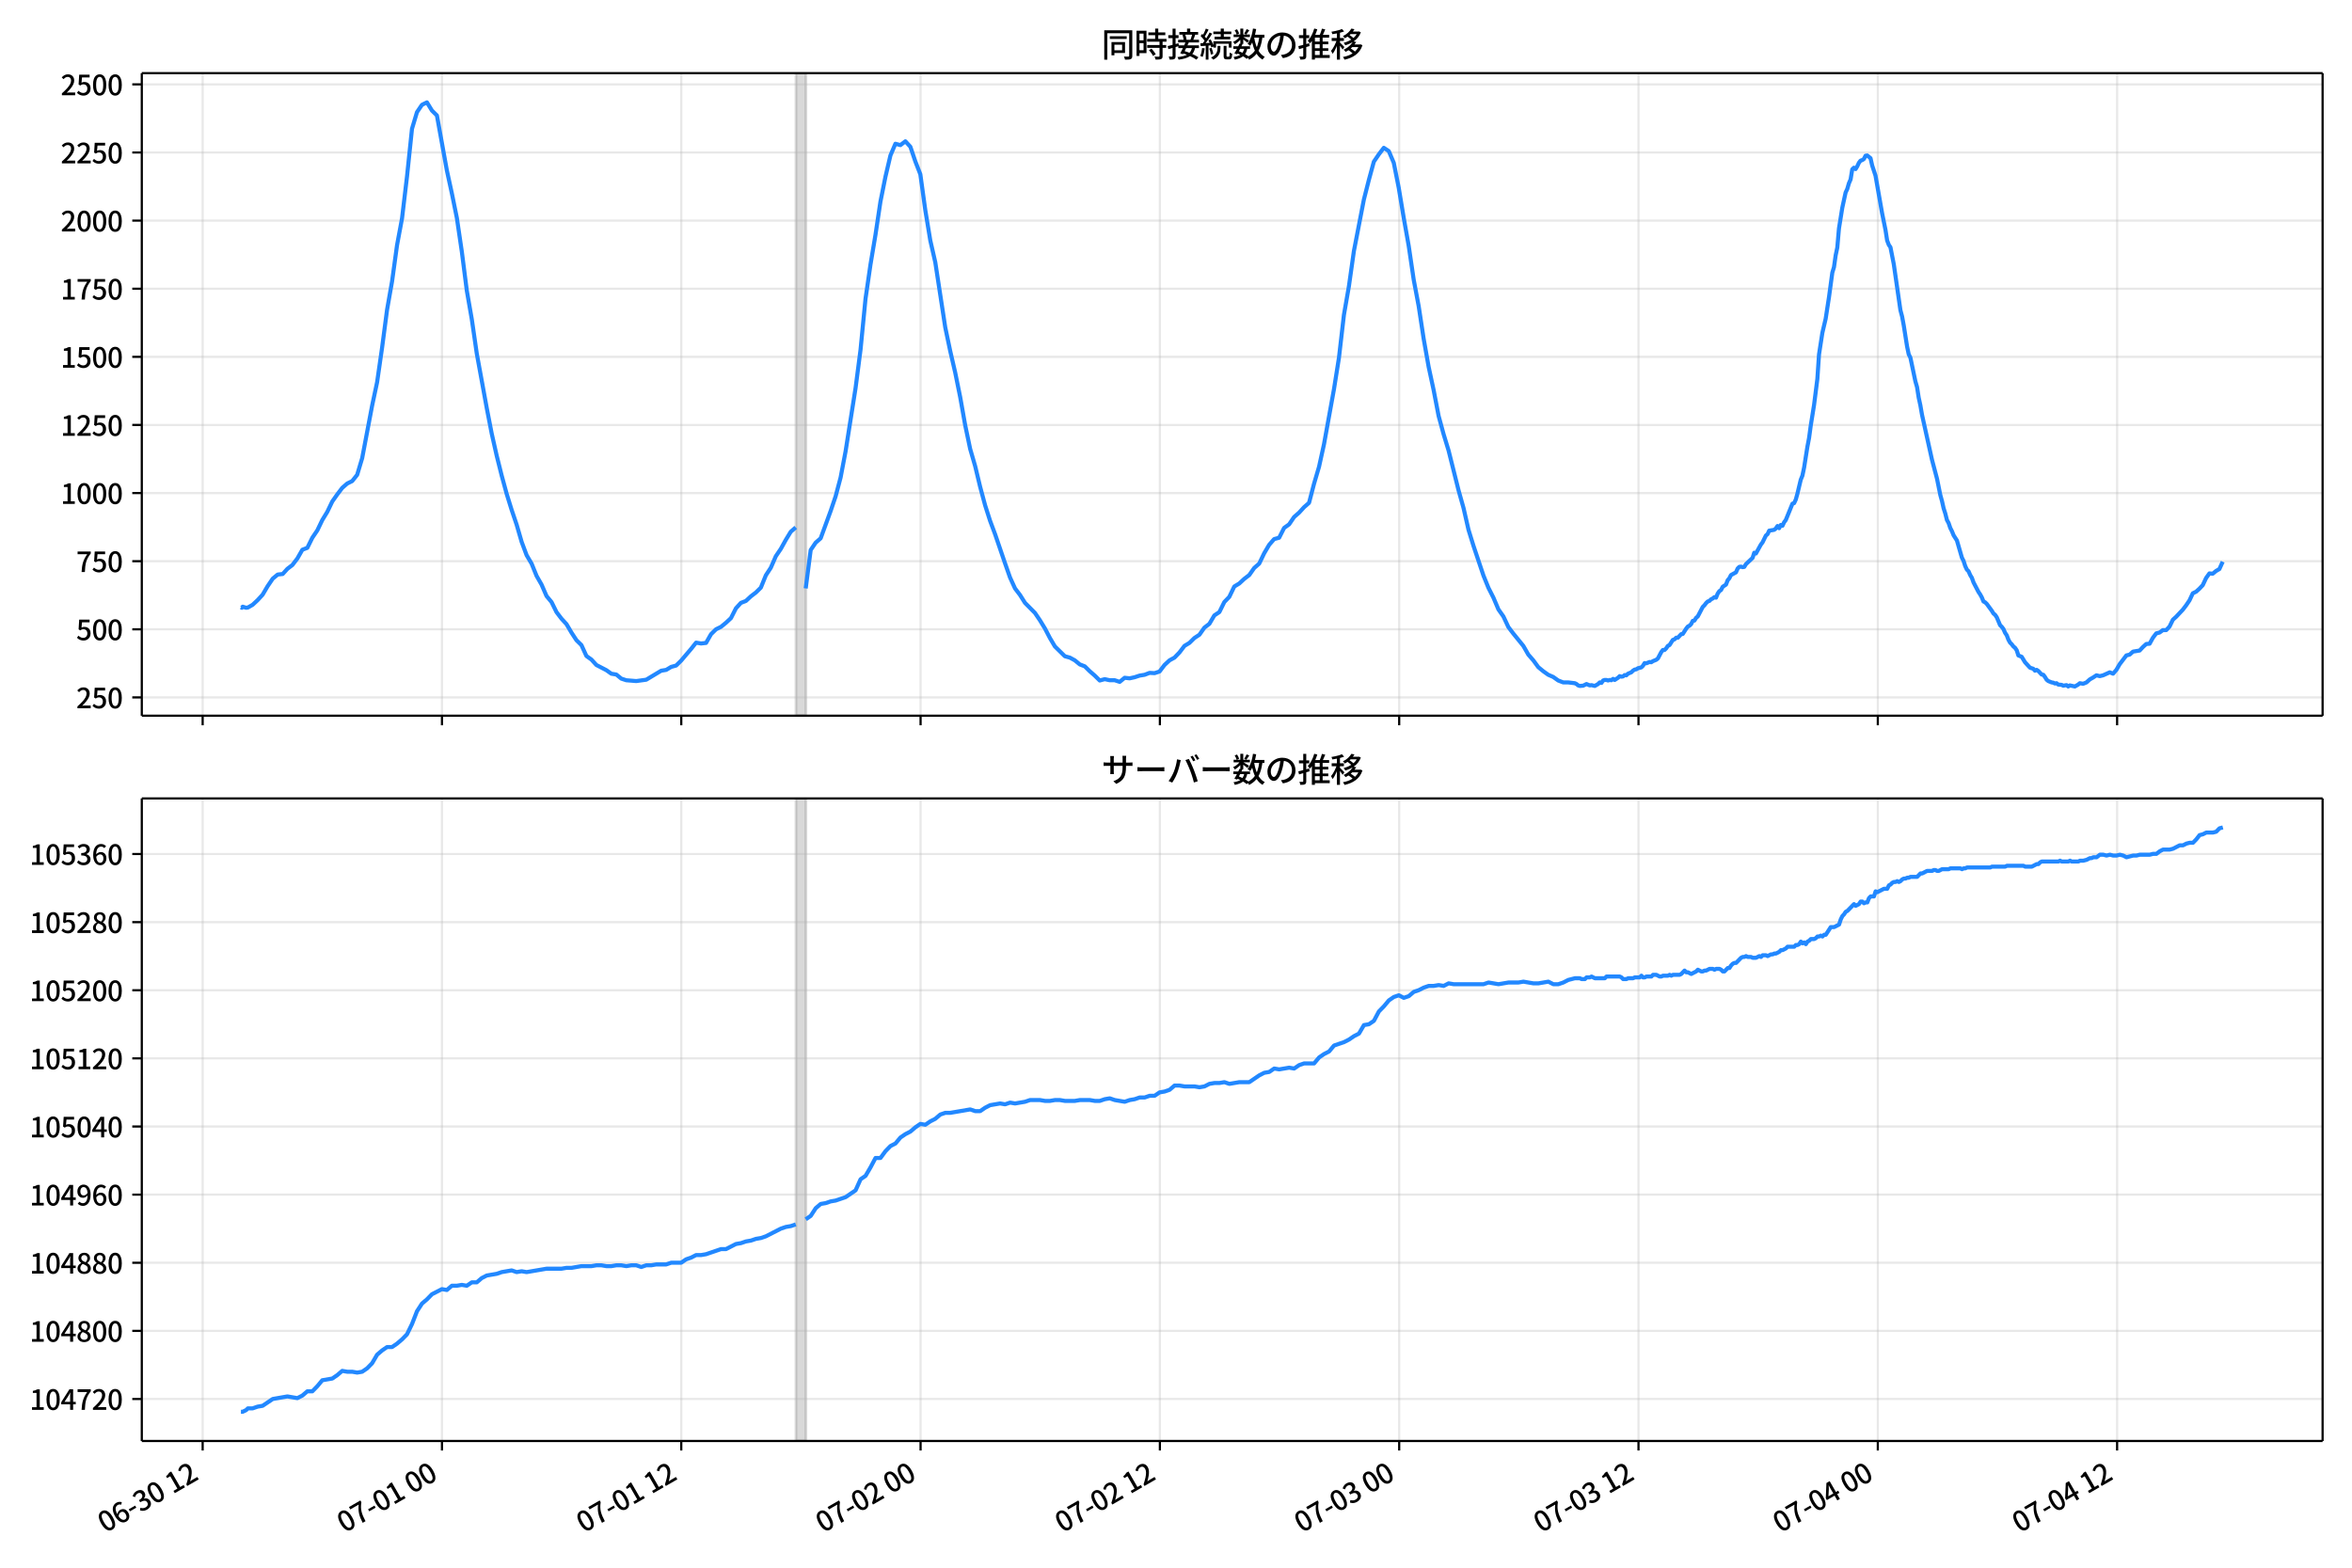 <!DOCTYPE svg  PUBLIC '-//W3C//DTD SVG 1.1//EN'  'http://www.w3.org/Graphics/SVG/1.1/DTD/svg11.dtd'>
<svg version="1.1" viewBox="0 0 864 576" xmlns="http://www.w3.org/2000/svg" xmlns:xlink="http://www.w3.org/1999/xlink">
 <defs>
  <style type="text/css">*{stroke-linejoin: round; stroke-linecap: butt}</style>
 </defs>
 <g id="aa">
  <g id="ab">
   <path d="m0 576h864v-576h-864z" fill="#fff"/>
  </g>
  <g id="ac">
   <g id="ad">
    <path d="m52.09 262.97h801.11v-236.09h-801.11z" fill="#fff"/>
   </g>
   <g id="ae">
    <path d="m292.39 262.97h3.663v-236.09h-3.663z" clip-path="url(#b)" fill="#808080" opacity=".3" stroke="#808080"/>
   </g>
   <g id="af">
    <g id="ag">
     <g id="ah">
      <path d="m74.445 262.97v-236.09" clip-path="url(#b)" fill="none" stroke="#b0b0b0" stroke-linecap="square" stroke-opacity=".3" stroke-width=".8"/>
     </g>
     <g id="ai">
      <defs>
       <path id="f" d="m0 0v3.5" stroke="#000" stroke-width=".8"/>
      </defs>
      <use x="74.445" y="262.973" stroke="#000000" stroke-width=".8" xlink:href="#f"/>
     </g>
    </g>
    <g id="aj">
     <g id="ak">
      <path d="m162.35 262.97v-236.09" clip-path="url(#b)" fill="none" stroke="#b0b0b0" stroke-linecap="square" stroke-opacity=".3" stroke-width=".8"/>
     </g>
     <g id="al">
      <use x="162.354" y="262.973" stroke="#000000" stroke-width=".8" xlink:href="#f"/>
     </g>
    </g>
    <g id="am">
     <g id="an">
      <path d="m250.26 262.97v-236.09" clip-path="url(#b)" fill="none" stroke="#b0b0b0" stroke-linecap="square" stroke-opacity=".3" stroke-width=".8"/>
     </g>
     <g id="ao">
      <use x="250.262" y="262.973" stroke="#000000" stroke-width=".8" xlink:href="#f"/>
     </g>
    </g>
    <g id="ap">
     <g id="aq">
      <path d="m338.17 262.97v-236.09" clip-path="url(#b)" fill="none" stroke="#b0b0b0" stroke-linecap="square" stroke-opacity=".3" stroke-width=".8"/>
     </g>
     <g id="ar">
      <use x="338.171" y="262.973" stroke="#000000" stroke-width=".8" xlink:href="#f"/>
     </g>
    </g>
    <g id="as">
     <g id="at">
      <path d="m426.08 262.97v-236.09" clip-path="url(#b)" fill="none" stroke="#b0b0b0" stroke-linecap="square" stroke-opacity=".3" stroke-width=".8"/>
     </g>
     <g id="au">
      <use x="426.08" y="262.973" stroke="#000000" stroke-width=".8" xlink:href="#f"/>
     </g>
    </g>
    <g id="av">
     <g id="aw">
      <path d="m513.99 262.97v-236.09" clip-path="url(#b)" fill="none" stroke="#b0b0b0" stroke-linecap="square" stroke-opacity=".3" stroke-width=".8"/>
     </g>
     <g id="ax">
      <use x="513.989" y="262.973" stroke="#000000" stroke-width=".8" xlink:href="#f"/>
     </g>
    </g>
    <g id="ay">
     <g id="az">
      <path d="m601.9 262.97v-236.09" clip-path="url(#b)" fill="none" stroke="#b0b0b0" stroke-linecap="square" stroke-opacity=".3" stroke-width=".8"/>
     </g>
     <g id="ba">
      <use x="601.898" y="262.973" stroke="#000000" stroke-width=".8" xlink:href="#f"/>
     </g>
    </g>
    <g id="bb">
     <g id="bc">
      <path d="m689.81 262.97v-236.09" clip-path="url(#b)" fill="none" stroke="#b0b0b0" stroke-linecap="square" stroke-opacity=".3" stroke-width=".8"/>
     </g>
     <g id="bd">
      <use x="689.807" y="262.973" stroke="#000000" stroke-width=".8" xlink:href="#f"/>
     </g>
    </g>
    <g id="be">
     <g id="bf">
      <path d="m777.72 262.97v-236.09" clip-path="url(#b)" fill="none" stroke="#b0b0b0" stroke-linecap="square" stroke-opacity=".3" stroke-width=".8"/>
     </g>
     <g id="bg">
      <use x="777.715" y="262.973" stroke="#000000" stroke-width=".8" xlink:href="#f"/>
     </g>
    </g>
   </g>
   <g id="bh">
    <g id="bi">
     <g id="bj">
      <path d="m52.09 256.25h801.11" clip-path="url(#b)" fill="none" stroke="#b0b0b0" stroke-linecap="square" stroke-opacity=".3" stroke-width=".8"/>
     </g>
     <g id="bk">
      <defs>
       <path id="e" d="m0 0h-3.5" stroke="#000" stroke-width=".8"/>
      </defs>
      <use x="52.09" y="256.246" stroke="#000000" stroke-width=".8" xlink:href="#e"/>
     </g>
     <g id="bl">
      <!-- 250 -->
      <g transform="translate(27.99 260.23) scale(.1 -.1)">
       <defs>
        <path id="g" transform="scale(.016)" d="m282 0v429q697 621 1164 1136 468 515 701 956 234 442 234 826 0 256-87 451-86 196-262 301-176 106-445 106-275 0-506-151-230-150-422-368l-416 410q301 333 637 518 336 186 803 186 429 0 749-176t496-493 176-745q0-455-224-919t-615-935q-390-470-889-950 186 20 394 36t374 16h1184v-634h-3046z"/>
        <path id="h" transform="scale(.016)" d="m1715-90q-365 0-653 90t-506 237q-217 147-383 307l352 480q134-134 294-246t361-183q202-70 452-70 262 0 473 118 212 119 333 346 122 227 122 541 0 460-247 716-246 256-649 256-224 0-384-64t-365-198l-365 237 141 2240h2387v-627h-1747l-109-1204q154 77 307 118 154 42 340 42 397 0 723-160t518-490q192-329 192-847 0-519-224-887t-586-560q-361-192-777-192z"/>
        <path id="a" transform="scale(.016)" d="m1830-90q-460 0-806 275-346 276-535 823-188 547-188 1366 0 820 188 1357 189 538 535 803 346 266 806 266 461 0 800-269 340-269 528-803 189-534 189-1354 0-819-189-1366-188-547-528-823-339-275-800-275zm0 589q237 0 422 185 186 186 288 599 103 413 103 1091 0 679-103 1082-102 403-288 582-185 180-422 180-236 0-422-180-186-179-292-582-105-403-105-1082 0-678 105-1091 106-413 292-599 186-185 422-185z"/>
       </defs>
       <use xlink:href="#g"/>
       <use transform="translate(57)" xlink:href="#h"/>
       <use transform="translate(114)" xlink:href="#a"/>
      </g>
     </g>
    </g>
    <g id="bm">
     <g id="bn">
      <path d="m52.09 231.22h801.11" clip-path="url(#b)" fill="none" stroke="#b0b0b0" stroke-linecap="square" stroke-opacity=".3" stroke-width=".8"/>
     </g>
     <g id="bo">
      <use x="52.09" y="231.219" stroke="#000000" stroke-width=".8" xlink:href="#e"/>
     </g>
     <g id="bp">
      <!-- 500 -->
      <g transform="translate(27.99 235.2) scale(.1 -.1)">
       <use xlink:href="#h"/>
       <use transform="translate(57)" xlink:href="#a"/>
       <use transform="translate(114)" xlink:href="#a"/>
      </g>
     </g>
    </g>
    <g id="bq">
     <g id="br">
      <path d="m52.09 206.19h801.11" clip-path="url(#b)" fill="none" stroke="#b0b0b0" stroke-linecap="square" stroke-opacity=".3" stroke-width=".8"/>
     </g>
     <g id="bs">
      <use x="52.09" y="206.192" stroke="#000000" stroke-width=".8" xlink:href="#e"/>
     </g>
     <g id="bt">
      <!-- 750 -->
      <g transform="translate(27.99 210.18) scale(.1 -.1)">
       <defs>
        <path id="i" transform="scale(.016)" d="m1235 0q32 646 109 1187t224 1024 384 941 576 938h-2208v627h3027v-455q-409-512-665-989-256-476-397-969t-205-1053-90-1251h-755z"/>
       </defs>
       <use xlink:href="#i"/>
       <use transform="translate(57)" xlink:href="#h"/>
       <use transform="translate(114)" xlink:href="#a"/>
      </g>
     </g>
    </g>
    <g id="bu">
     <g id="bv">
      <path d="m52.09 181.17h801.11" clip-path="url(#b)" fill="none" stroke="#b0b0b0" stroke-linecap="square" stroke-opacity=".3" stroke-width=".8"/>
     </g>
     <g id="bw">
      <use x="52.09" y="181.165" stroke="#000000" stroke-width=".8" xlink:href="#e"/>
     </g>
     <g id="bx">
      <!-- 1000 -->
      <g transform="translate(22.29 185.15) scale(.1 -.1)">
       <defs>
        <path id="c" transform="scale(.016)" d="m544 0v608h1037v3277h-845v467q333 58 579 147 247 90 451 218h557v-4109h915v-608h-2694z"/>
       </defs>
       <use xlink:href="#c"/>
       <use transform="translate(57)" xlink:href="#a"/>
       <use transform="translate(114)" xlink:href="#a"/>
       <use transform="translate(171)" xlink:href="#a"/>
      </g>
     </g>
    </g>
    <g id="by">
     <g id="bz">
      <path d="m52.09 156.14h801.11" clip-path="url(#b)" fill="none" stroke="#b0b0b0" stroke-linecap="square" stroke-opacity=".3" stroke-width=".8"/>
     </g>
     <g id="ca">
      <use x="52.09" y="156.138" stroke="#000000" stroke-width=".8" xlink:href="#e"/>
     </g>
     <g id="cb">
      <!-- 1250 -->
      <g transform="translate(22.29 160.12) scale(.1 -.1)">
       <use xlink:href="#c"/>
       <use transform="translate(57)" xlink:href="#g"/>
       <use transform="translate(114)" xlink:href="#h"/>
       <use transform="translate(171)" xlink:href="#a"/>
      </g>
     </g>
    </g>
    <g id="cc">
     <g id="cd">
      <path d="m52.09 131.11h801.11" clip-path="url(#b)" fill="none" stroke="#b0b0b0" stroke-linecap="square" stroke-opacity=".3" stroke-width=".8"/>
     </g>
     <g id="ce">
      <use x="52.09" y="131.112" stroke="#000000" stroke-width=".8" xlink:href="#e"/>
     </g>
     <g id="cf">
      <!-- 1500 -->
      <g transform="translate(22.29 135.1) scale(.1 -.1)">
       <use xlink:href="#c"/>
       <use transform="translate(57)" xlink:href="#h"/>
       <use transform="translate(114)" xlink:href="#a"/>
       <use transform="translate(171)" xlink:href="#a"/>
      </g>
     </g>
    </g>
    <g id="cg">
     <g id="ch">
      <path d="m52.09 106.08h801.11" clip-path="url(#b)" fill="none" stroke="#b0b0b0" stroke-linecap="square" stroke-opacity=".3" stroke-width=".8"/>
     </g>
     <g id="ci">
      <use x="52.09" y="106.085" stroke="#000000" stroke-width=".8" xlink:href="#e"/>
     </g>
     <g id="cj">
      <!-- 1750 -->
      <g transform="translate(22.29 110.07) scale(.1 -.1)">
       <use xlink:href="#c"/>
       <use transform="translate(57)" xlink:href="#i"/>
       <use transform="translate(114)" xlink:href="#h"/>
       <use transform="translate(171)" xlink:href="#a"/>
      </g>
     </g>
    </g>
    <g id="ck">
     <g id="cl">
      <path d="m52.09 81.058h801.11" clip-path="url(#b)" fill="none" stroke="#b0b0b0" stroke-linecap="square" stroke-opacity=".3" stroke-width=".8"/>
     </g>
     <g id="cm">
      <use x="52.09" y="81.058" stroke="#000000" stroke-width=".8" xlink:href="#e"/>
     </g>
     <g id="cn">
      <!-- 2000 -->
      <g transform="translate(22.29 85.043) scale(.1 -.1)">
       <use xlink:href="#g"/>
       <use transform="translate(57)" xlink:href="#a"/>
       <use transform="translate(114)" xlink:href="#a"/>
       <use transform="translate(171)" xlink:href="#a"/>
      </g>
     </g>
    </g>
    <g id="co">
     <g id="cp">
      <path d="m52.09 56.031h801.11" clip-path="url(#b)" fill="none" stroke="#b0b0b0" stroke-linecap="square" stroke-opacity=".3" stroke-width=".8"/>
     </g>
     <g id="cq">
      <use x="52.09" y="56.031" stroke="#000000" stroke-width=".8" xlink:href="#e"/>
     </g>
     <g id="cr">
      <!-- 2250 -->
      <g transform="translate(22.29 60.016) scale(.1 -.1)">
       <use xlink:href="#g"/>
       <use transform="translate(57)" xlink:href="#g"/>
       <use transform="translate(114)" xlink:href="#h"/>
       <use transform="translate(171)" xlink:href="#a"/>
      </g>
     </g>
    </g>
    <g id="cs">
     <g id="ct">
      <path d="m52.09 31.004h801.11" clip-path="url(#b)" fill="none" stroke="#b0b0b0" stroke-linecap="square" stroke-opacity=".3" stroke-width=".8"/>
     </g>
     <g id="cu">
      <use x="52.09" y="31.004" stroke="#000000" stroke-width=".8" xlink:href="#e"/>
     </g>
     <g id="cv">
      <!-- 2500 -->
      <g transform="translate(22.29 34.99) scale(.1 -.1)">
       <use xlink:href="#g"/>
       <use transform="translate(57)" xlink:href="#h"/>
       <use transform="translate(114)" xlink:href="#a"/>
       <use transform="translate(171)" xlink:href="#a"/>
      </g>
     </g>
    </g>
   </g>
   <g id="cw">
    <path d="m88.504 223.11.348.2.307-.4 1.27.4.647-.1 1.728-1.001 1.827-1.702 1.837-2.002 1.827-3.103 1.899-2.803 1.823-1.502 1.835-.2 1.726-1.902 1.831-1.401 1.831-2.403 1.831-3.203 1.831-.701 1.831-3.704 1.831-2.703 1.831-3.804 1.831-3.003 1.831-3.804 1.831-2.603 1.831-2.403 1.831-1.602 1.831-.901 1.831-2.303 1.831-6.106 3.663-19.321 1.831-8.609 1.831-12.714 1.831-13.915 1.831-10.411 1.831-13.314 1.831-9.81 1.831-15.417 1.831-17.519 1.831-6.106 1.831-2.703 1.831-.901 1.831 3.003 1.831 1.802 3.663 20.222 1.831 8.409 1.831 9.01 1.831 12.413 1.831 14.315 1.831 10.511 1.831 12.614 3.663 20.021 1.831 9.41 1.831 8.109 1.831 7.308 1.831 6.707 1.831 5.906 1.831 5.406 1.831 6.307 1.831 4.905 1.831 3.103 1.831 4.505 1.831 3.203 1.831 4.205 1.831 2.202 1.831 3.704 1.831 2.403 1.831 2.002 1.831 3.103 1.831 2.803 1.831 1.802 1.831 4.004 1.831 1.301 1.831 2.002 3.663 1.902 1.831 1.301 1.831.3 1.831 1.502 1.831.601 3.663.3 3.663-.501 5.494-3.304 1.831-.3 1.831-1.101 1.831-.501 1.831-1.802 3.663-4.305 1.831-2.303 1.831.3 1.831-.2 1.831-3.203 1.831-1.802 1.831-.901 1.831-1.502 1.831-1.702 1.831-3.604 1.831-2.002 1.831-.701 1.831-1.702 1.831-1.401 1.831-1.802 1.831-4.505 1.831-2.803 1.831-4.205 1.831-2.703 1.831-3.304 1.831-3.003 1.831-1.602m3.663 22.424 1.831-14.115 1.831-2.703 1.831-1.602 3.663-10.011 1.831-5.406 1.831-6.907 1.831-9.61 3.663-23.225 1.831-14.115 1.831-18.72 1.831-12.614 1.831-10.912 1.831-12.213 1.831-9.11 1.831-7.808 1.831-4.305 1.831.501 1.831-1.401 1.831 2.002 1.831 5.406 1.831 4.705 1.831 13.214 1.831 11.112 1.831 8.009 3.663 23.926 1.831 8.709 1.831 7.909 1.831 9.01 1.831 10.311 1.831 8.709 1.831 6.307 1.831 7.608 1.831 6.807 1.831 5.706 1.831 4.905 3.663 10.711 1.831 5.206 1.831 4.004 1.831 2.403 1.831 2.903 3.663 3.704 1.831 2.703 1.831 3.003 1.831 3.504 1.831 3.103 3.663 3.604 1.831.501 1.831 1.001 1.831 1.502 1.831.701 1.831 1.802 1.831 1.602 1.831 1.802 1.831-.501 1.831.4h1.831l1.831.601 1.831-1.502 1.831.2 1.831-.4 1.831-.601 1.831-.3 1.831-.701 1.831.1 1.831-.601 1.831-2.403 1.831-1.702 1.831-1.001 1.831-1.902 1.831-2.403 1.831-1.101 1.831-1.802 1.831-1.201 1.831-2.603 1.831-1.401 1.831-3.103 1.831-1.201 1.831-3.704 1.831-1.902 1.831-3.804 1.831-1.101 1.831-1.702 1.831-1.401 1.831-2.603 1.831-1.602 1.831-3.804 1.831-3.103 1.831-2.102 1.831-.501 1.831-3.604 1.831-1.301 1.831-2.703 1.831-1.602 1.831-2.002 1.831-1.602 1.831-7.008 1.831-6.207 1.831-8.309 3.663-20.222 1.831-11.512 1.831-15.817 1.831-10.511 1.831-12.914 3.663-18.92 1.831-7.208 1.831-6.707 1.831-2.703 1.831-2.403 1.831 1.201 1.831 4.305 1.831 9.21 1.831 11.012 1.831 10.311 1.831 12.413 1.831 9.71 1.831 12.013 1.831 10.311 1.831 8.509 1.831 9.51 1.831 6.707 1.831 6.006 3.663 14.616 1.831 6.507 1.831 8.009 1.831 5.906 3.663 10.912 1.831 4.505 1.831 3.604 1.831 4.305 1.831 2.603 1.831 3.904 1.831 2.403 3.663 4.505 1.831 3.203 1.831 2.102 1.831 2.503 1.831 1.502 1.831 1.301 1.831.801 1.831 1.301 1.831.701h1.831l2.442.3.61.3.61.501.61.2 1.221-.1 1.221-.601 1.221.501.61-.1 1.221.3 1.221-.701.61-.601.61.2.61-.901.61-.2h.61l.61.2.61-.2.61.1.61-.501.61.4 1.221-.801.61-.601.61.2.61-.1.61-.501.61.1.61-.601 1.221-.501.61-.601.61-.4.61-.1.61-.4 1.221-.3.61-.601.61-1.001.61.1 1.221-.501.61.1.61-.4 1.221-.501.61-.501 1.221-2.303.61-.801h.61l.61-.601.61-.901.61-.3 1.221-1.902.61-.2.61-.601h.61l1.221-1.301.61-.1 1.221-1.902.61-.801.61-.3.61-.601.61-1.201.61-.1.61-1.001.61-.501 1.831-3.504.61-.601.61-.801.61-.601.61-.2.61-.601.61-.3.61-.501.61.2.61-1.502.61-.901.61-.4.61-1.201 1.221-.801.61-1.602.61-.701.61-1.201 1.831-1.001.61-1.401.61-.601.61-.1.61.2.61-.1.61-1.001 2.442-2.303.61-1.902.61.3 1.831-3.304.61-.801 1.221-2.503.61-.501.61-1.301 1.831-.3.61-.501.61-.901.61.801.61-1.201.61.3.61-1.301.61-.801 2.442-6.006.61-.2.61-1.301.61-2.202 1.221-5.106.61-1.502.61-2.903 1.221-7.708.61-3.203.61-4.505 1.221-7.608 1.221-9.61.61-9.01 1.221-7.909 1.221-5.206 1.221-7.909 1.221-9.01.61-2.002.61-4.305.61-2.903.61-7.008 1.221-7.608 1.221-5.606.61-1.301.61-2.102.61-1.401.61-3.704.61-.601.61.501.61-1.001.61-1.301.61-.801.61-.2.61-.4.61-1.201.61-.1 1.221 1.001.61 2.703 1.221 3.704 2.442 13.915 1.221 6.006.61 3.904.61 1.602.61.901 1.221 6.207 2.442 16.918.61 2.303.61 3.304 1.221 7.708.61 2.903.61 1.201 1.831 8.709.61 2.102.61 3.904.61 2.803.61 3.504 3.663 16.518 1.831 6.907 1.221 6.006.61 2.202.61 2.703.61 1.902.61 2.403.61 1.101.61 1.802.61 1.201.61 1.502 1.221 1.902 1.831 6.307.61 1.201.61 1.902.61 1.301.61.601.61 1.401.61 1.001.61 1.702 1.831 3.504.61.901.61 1.101.61 1.502.61.3.61.601 1.831 2.503.61 1.001.61.501.61.901 1.221 2.903.61.601.61.801.61 1.401.61.901.61 1.602.61 1.101.61.601.61.801.61.501.61.901.61 1.902 1.221.501 1.221 2.002 1.831 2.002 1.221.4.61.701.61-.3.61.4 1.221 1.301.61.1.61.801.61 1.001.61.501 1.221.501.61.1.61.3.61-.1.61.501 1.221.1.61.3 1.221-.2.61.501.61-.4 1.831.4 1.221-.701.61-.501 1.221.2 1.221-.501 1.221-1.101 1.221-.701 1.221-.801 1.221.3 1.221-.3 2.442-1.101 1.221.501 1.221-1.401 1.221-2.102 2.442-3.203 1.221-.3 1.221-1.101 2.442-.4 1.221-1.301 1.221-1.101 1.221-.1 1.221-2.202 1.221-1.602 1.221-.3 1.221-.901h1.221l1.221-1.301 1.221-2.503 1.221-1.101 2.442-2.603 1.221-1.602 1.221-1.802 1.221-2.603 1.221-.601 1.221-1.101 1.221-1.301 1.221-2.603 1.221-1.702 1.221.1 1.221-1.001 1.221-.701 1.221-2.703v0" clip-path="url(#b)" fill="none" stroke="#28f" stroke-linecap="square" stroke-width="1.5"/>
   </g>
   <g id="cx">
    <path d="m52.09 262.97v-236.09" fill="none" stroke="#000" stroke-linecap="square" stroke-width=".8"/>
   </g>
   <g id="cy">
    <path d="m853.2 262.97v-236.09" fill="none" stroke="#000" stroke-linecap="square" stroke-width=".8"/>
   </g>
   <g id="cz">
    <path d="m52.09 262.97h801.11" fill="none" stroke="#000" stroke-linecap="square" stroke-width=".8"/>
   </g>
   <g id="da">
    <path d="m52.09 26.88h801.11" fill="none" stroke="#000" stroke-linecap="square" stroke-width=".8"/>
   </g>
   <g id="db">
    <!-- 同時接続数の推移 -->
    <g transform="translate(404.64 20.88) scale(.12 -.12)">
     <defs>
      <path id="w" transform="scale(.016)" d="m1587 3936h3232v-518h-3232v518zm320-1114h557v-2534h-557v2534zm301 0h2291v-2086h-2291v512h1734v1069h-1734v505zm-1683 2260h5113v-570h-4524v-5056h-589v5626zm4768 0h595v-4896q0-250-67-397t-227-218q-160-77-426-96t-675-19q-13 83-45 192t-77 218q-45 108-89 185 281-13 527-13 247 0 330 0 83 7 118 42 36 35 36 112v4890z"/>
      <path id="u" transform="scale(.016)" d="m2714 4672h3238v-525h-3238v525zm-244-1235h3712v-538h-3712v538zm20-1184h3635v-531h-3635v531zm1523 3155h595v-2310h-595v2310zm832-2451h589v-2823q0-230-61-364-61-135-227-199-167-70-423-86t-633-16q-20 121-78 285-57 163-121 284 275-6 509-9t310-3q77 6 106 28 29 23 29 93v2810zm-2023-1677 487 282q153-160 313-352t294-381q135-189 206-343l-519-313q-64 153-189 348-124 196-278 394-154 199-314 365zm-2086 3718h1619v-4281h-1619v544h1056v3187h-1056v550zm32-1843h1293v-537h-1293v537zm-320 1843h563v-4832h-563v4832z"/>
      <path id="v" transform="scale(.016)" d="m3866 5408h614v-870h-614v870zm-1479-653h3597v-518h-3597v518zm-230-1485h4e3v-518h-4e3v518zm825 922 519 102q64-160 121-342 58-182 96-352 39-170 45-304l-544-128q-6 134-42 313-35 180-83 365-48 186-112 346zm1856 109 589-71q-96-275-202-557-105-281-195-486l-518 77q58 147 122 329 64 183 118 372t86 336zm-2643-2106h3943v-518h-3943v518zm1408 685 602-115q-167-371-362-784t-390-797-362-685l-525 179q160 288 346 666t368 784 323 752zm-659-2157 358 403q352-102 733-240 381-137 752-304 371-166 697-336 327-169 558-329l-384-461q-218 160-532 336-313 176-685 345-371 170-755 323-384 154-742 263zm1894 1114 583-71q-122-550-353-944-230-393-604-662t-922-435q-547-167-1296-269-25 128-93 269-67 141-137 230 678 64 1168 192t819 349q330 221 531 550 202 330 304 791zm-4684 217q396 90 953 240 557 151 1120 311l77-544q-525-154-1053-311-528-156-963-284l-134 588zm121 2093h1965v-563h-1965v563zm819 1248h576v-5229q0-236-51-374t-192-208q-141-77-355-99-214-23-541-16-13 115-64 288t-109 294q205-6 381-6t234 0q64 0 92 28 29 29 29 93v5229z"/>
      <path id="t" transform="scale(.016)" d="m4058 5408h595v-1798h-595v1798zm-1415-563h3443v-499h-3443v499zm231-992h3008v-499h-3008v499zm-224-877h3475v-1203h-531v729h-2432v-729h-512v1203zm1964-877h551v-1881q0-122 22-157 23-35 106-35 25 0 92 0 68 0 135 0t99 0q51 0 83 54t45 224 19 515q90-70 234-131t259-93q-19-429-83-662-64-234-183-326-118-93-316-93-39 0-103 0t-134 0-138 0q-67 0-99 0-237 0-365 64t-176 218q-48 153-48 422v1881zm-1164-6h550v-455q0-243-48-528-48-284-186-579-137-294-409-572-272-279-727-503-70 90-192 208-121 118-230 195 416 205 665 438 250 234 371 474 122 240 164 467 42 228 42 413v442zm-2240 3309 524-192q-121-244-259-503-137-259-275-496t-259-416l-410 173q122 186 246 438 125 253 240 515 116 263 193 481zm716-743 500-230q-224-359-496-756-272-396-548-764-275-368-518-650l-358 205q179 211 377 483 199 272 387 569 189 298 358 592 170 295 298 551zm-1721-665 307 403q166-154 339-340 173-185 320-364t224-327l-326-460q-77 160-218 348-141 189-314 384-172 196-332 356zm1485-832 435 179q128-211 249-458 122-246 215-474 93-227 137-412l-473-211q-32 185-119 422-86 237-201 486-115 250-243 468zm-1530-583q422 26 998 54 576 29 1184 68l7-499q-570-45-1127-84-556-38-992-70l-70 531zm1702-992 436 135q121-276 214-596t118-556l-454-148q-26 237-112 563-86 327-202 602zm-1363 109 499-83q-57-455-163-897-105-441-253-748-51 32-134 73-83 42-170 83-86 42-144 62 148 294 234 697t131 813zm691 627h525v-2861h-525v2861z"/>
      <path id="p" transform="scale(.016)" d="m224 2022h3187v-499h-3187v499zm51 2247h3111v-487h-3111v487zm1127-1735 563-121q-154-320-333-672t-352-679q-173-326-326-582l-532 173q148 243 324 566t345 669q170 346 311 646zm934-832 563-64q-89-480-262-838t-461-614-701-432-976-298q-25 128-99 269t-157 237q659 102 1085 303 426 202 666 554t342 883zm422 3597 519-211q-147-218-298-436-150-217-278-377l-403 186q121 173 252 413 132 240 208 425zm-1203 109h563v-2957h-563v2957zm-1075-320 448 186q134-192 246-420 112-227 157-393l-467-211q-38 172-147 406t-237 432zm1094-1050 397-236q-160-263-400-529-240-265-519-489-278-224-553-378-51 103-141 237-89 135-179 218 269 109 534 294 266 186 493 416 228 231 368 467zm487-204q83-45 246-145 163-99 352-211t346-211 221-150l-327-423q-83 77-230 198-147 122-317 253-170 132-327 250-156 119-259 189l295 250zm1798 396h2311v-556h-2311v556zm115 1178 615-90q-103-640-263-1235t-384-1101q-224-505-512-889-44 57-134 134t-186 157-166 125q275 339 473 796 199 458 340 995 141 538 217 1108zm1223-1510 614-58q-147-1101-445-1940-297-838-813-1443-515-604-1321-1014-26 71-90 177-64 105-134 208-70 102-128 159 742 346 1212 880 471 535 730 1290 260 755 375 1741zm-1005-135q134-851 387-1597 253-745 659-1305 407-560 1002-874-70-57-154-150-83-93-154-189-70-96-121-179-633 371-1056 988-422 618-688 1434-265 816-425 1783l550 89zm-3309-3065 327 416q377-148 754-330 378-182 701-378 324-195 548-368l-416-435q-211 179-519 378-307 198-666 383-358 186-729 334z"/>
      <path id="s" transform="scale(.016)" d="m3686 4378q-64-493-163-1041-99-547-265-1084-192-653-432-1104t-522-688-595-237q-320 0-596 221-275 221-448 621-172 400-172 931 0 537 220 1017 221 480 611 851 391 372 909 583 519 211 1121 211 576 0 1040-186 464-185 793-515 330-329 502-771 173-441 173-941 0-672-278-1194-278-521-816-851-538-329-1318-444l-378 601q166 20 307 42t263 48q307 70 585 217 279 148 496 375 218 227 342 534 125 308 125 692t-122 713q-121 330-358 573-236 243-582 380-346 138-781 138-525 0-935-186-409-185-694-489-284-304-432-656-147-352-147-678 0-365 89-605 90-240 224-355 135-115 276-115t288 144 297 457q151 314 298 800 147 461 246 982 100 522 145 1021l684-12z"/>
      <path id="q" transform="scale(.016)" d="m2995 2925h2893v-519h-2893v519zm0-1280h2893v-519h-2893v519zm-64-1299h3232v-557h-3232v557zm1312 3577h563v-3763h-563v3763zm429 1466 634-141q-154-390-340-794-185-403-339-684l-512 140q103 199 208 458 106 259 195 528 90 269 154 493zm-1472 25 582-147q-153-518-371-1018-217-499-483-931t-573-758q-38 64-109 160-70 96-147 198-77 103-141 160 416 416 733 1034t509 1302zm128-1203h2720v-537h-2720v-4205h-582v4422l313 320h269zm-3174-2157q396 90 953 240 557 151 1120 311l77-544q-525-154-1053-311-528-156-963-284l-134 588zm121 2093h1965v-563h-1965v563zm819 1248h576v-5229q0-236-51-374t-192-208q-141-77-355-99-214-23-541-16-13 115-64 288t-109 294q205-6 381-6t234 0q64 0 92 28 29 29 29 93v5229z"/>
      <path id="o" transform="scale(.016)" d="m4051 5402 595-109q-281-493-729-941t-1107-806q-39 64-106 144t-141 153q-73 74-137 119 608 288 1011 678t614 762zm-77-557h1511v-493h-1863l352 493zm1293 0h109l109 25 384-179q-192-505-496-905t-695-701q-390-301-845-519-454-217-947-358-44 109-137 253t-176 227q448 109 867 294 419 186 777 445 359 259 631 592t419 730v96zm-1990-954 377 307q167-96 336-218 170-121 320-249 151-128 247-237l-397-332q-90 108-237 236t-317 259q-169 132-329 234zm1107-934 595-109q-307-538-803-1031-496-492-1232-876-38 64-102 144t-138 156q-74 77-138 116 455 217 807 483t604 554q253 288 407 563zm-90-589h1460v-506h-1818l358 506zm1268 0h121l109 26 384-167q-192-614-531-1075t-787-794q-448-332-983-553-534-221-1129-355-45 115-132 269-86 153-176 249 551 96 1043 285 493 189 903 473 410 285 714 669t464 883v90zm-2132-1056 410 339q186-102 384-237 198-134 371-275t282-269l-435-371q-103 128-270 272-166 144-361 288t-381 253zm-2150 3533h589v-5376h-589v5376zm-992-1242h2336v-569h-2336v569zm1024-224 365-160q-96-339-231-707-134-368-291-727-157-358-336-672-179-313-365-537-44 128-134 291t-160 272q173 192 339 457 167 266 323 570 157 304 282 618t208 595zm941 1946 416-467q-314-122-695-221-380-99-784-173-403-74-780-131-20 102-71 236-51 135-102 231 358 58 732 138 375 80 711 179t573 208zm-397-2579q58-45 179-170 122-125 266-266 144-140 259-265t160-183l-352-473q-58 102-157 255-99 154-218 317-118 164-227 311-108 147-185 237l275 237z"/>
     </defs>
     <use xlink:href="#w"/>
     <use transform="translate(100)" xlink:href="#u"/>
     <use transform="translate(200)" xlink:href="#v"/>
     <use transform="translate(300)" xlink:href="#t"/>
     <use transform="translate(400)" xlink:href="#p"/>
     <use transform="translate(500)" xlink:href="#s"/>
     <use transform="translate(600)" xlink:href="#q"/>
     <use transform="translate(700)" xlink:href="#o"/>
    </g>
   </g>
  </g>
  <g id="dc">
   <g id="dd">
    <path d="m52.09 529.45h801.11v-236.09h-801.11z" fill="#fff"/>
   </g>
   <g id="de">
    <path d="m292.39 529.45h3.663v-236.09h-3.663z" clip-path="url(#d)" fill="#808080" opacity=".3" stroke="#808080"/>
   </g>
   <g id="df">
    <g id="dg">
     <g id="dh">
      <path d="m74.445 529.45v-236.09" clip-path="url(#d)" fill="none" stroke="#b0b0b0" stroke-linecap="square" stroke-opacity=".3" stroke-width=".8"/>
     </g>
     <g id="di">
      <use x="74.445" y="529.445" stroke="#000000" stroke-width=".8" xlink:href="#f"/>
     </g>
     <g id="dj">
      <!-- 06-30 12 -->
      <g transform="translate(38.671 563.36) rotate(-30) scale(.1 -.1)">
       <defs>
        <path id="n" transform="scale(.016)" d="m1971-90q-339 0-634 144-294 144-518 435-224 292-352 733-128 442-128 1044 0 678 147 1161 148 483 397 784 250 301 570 445t665 144q397 0 688-147 292-147 490-359l-403-448q-128 154-327 253-198 99-409 99-307 0-567-182-259-182-413-605-153-422-153-1145 0-608 115-1002t326-589q212-195 493-195 212 0 375 121 163 122 259 343t96 522q0 300-90 511-89 212-259 320-169 109-419 109-211 0-451-134t-458-461l-25 538q134 192 313 323t374 201q196 71 375 71 397 0 694-163 298-163 467-490 170-326 170-825 0-468-195-817-195-348-512-544-317-195-701-195z"/>
        <path id="j" transform="scale(.016)" d="m301 1536v544h1689v-544h-1689z"/>
        <path id="m" transform="scale(.016)" d="m1715-90q-371 0-656 90t-503 240q-217 150-377 323l359 474q211-205 479-359 269-153 634-153 269 0 467 92 199 93 311 266t112 423q0 256-125 451t-429 300q-304 106-835 106v551q467 0 732 105 266 106 384 291 119 186 119 423 0 307-192 489-192 183-531 183-269 0-503-119-233-118-438-316l-384 460q282 256 614 413 333 157 737 157 422 0 748-144 327-144 512-413 186-269 186-659 0-403-221-685-221-281-592-422v-26q269-70 490-227t349-400 128-557q0-422-215-726-214-304-573-468-358-163-787-163z"/>
       </defs>
       <use xlink:href="#a"/>
       <use transform="translate(57)" xlink:href="#n"/>
       <use transform="translate(114)" xlink:href="#j"/>
       <use transform="translate(149.7)" xlink:href="#m"/>
       <use transform="translate(206.7)" xlink:href="#a"/>
       <use transform="translate(263.7)" xlink:href="#NotoSansJP-Medium-20"/>
       <use transform="translate(286.2)" xlink:href="#c"/>
       <use transform="translate(343.2)" xlink:href="#g"/>
      </g>
     </g>
    </g>
    <g id="dk">
     <g id="dl">
      <path d="m162.35 529.45v-236.09" clip-path="url(#d)" fill="none" stroke="#b0b0b0" stroke-linecap="square" stroke-opacity=".3" stroke-width=".8"/>
     </g>
     <g id="dm">
      <use x="162.354" y="529.445" stroke="#000000" stroke-width=".8" xlink:href="#f"/>
     </g>
     <g id="dn">
      <!-- 07-01 00 -->
      <g transform="translate(126.58 563.36) rotate(-30) scale(.1 -.1)">
       <use xlink:href="#a"/>
       <use transform="translate(57)" xlink:href="#i"/>
       <use transform="translate(114)" xlink:href="#j"/>
       <use transform="translate(149.7)" xlink:href="#a"/>
       <use transform="translate(206.7)" xlink:href="#c"/>
       <use transform="translate(263.7)" xlink:href="#NotoSansJP-Medium-20"/>
       <use transform="translate(286.2)" xlink:href="#a"/>
       <use transform="translate(343.2)" xlink:href="#a"/>
      </g>
     </g>
    </g>
    <g id="do">
     <g id="dp">
      <path d="m250.26 529.45v-236.09" clip-path="url(#d)" fill="none" stroke="#b0b0b0" stroke-linecap="square" stroke-opacity=".3" stroke-width=".8"/>
     </g>
     <g id="dq">
      <use x="250.262" y="529.445" stroke="#000000" stroke-width=".8" xlink:href="#f"/>
     </g>
     <g id="dr">
      <!-- 07-01 12 -->
      <g transform="translate(214.49 563.36) rotate(-30) scale(.1 -.1)">
       <use xlink:href="#a"/>
       <use transform="translate(57)" xlink:href="#i"/>
       <use transform="translate(114)" xlink:href="#j"/>
       <use transform="translate(149.7)" xlink:href="#a"/>
       <use transform="translate(206.7)" xlink:href="#c"/>
       <use transform="translate(263.7)" xlink:href="#NotoSansJP-Medium-20"/>
       <use transform="translate(286.2)" xlink:href="#c"/>
       <use transform="translate(343.2)" xlink:href="#g"/>
      </g>
     </g>
    </g>
    <g id="ds">
     <g id="dt">
      <path d="m338.17 529.45v-236.09" clip-path="url(#d)" fill="none" stroke="#b0b0b0" stroke-linecap="square" stroke-opacity=".3" stroke-width=".8"/>
     </g>
     <g id="du">
      <use x="338.171" y="529.445" stroke="#000000" stroke-width=".8" xlink:href="#f"/>
     </g>
     <g id="dv">
      <!-- 07-02 00 -->
      <g transform="translate(302.4 563.36) rotate(-30) scale(.1 -.1)">
       <use xlink:href="#a"/>
       <use transform="translate(57)" xlink:href="#i"/>
       <use transform="translate(114)" xlink:href="#j"/>
       <use transform="translate(149.7)" xlink:href="#a"/>
       <use transform="translate(206.7)" xlink:href="#g"/>
       <use transform="translate(263.7)" xlink:href="#NotoSansJP-Medium-20"/>
       <use transform="translate(286.2)" xlink:href="#a"/>
       <use transform="translate(343.2)" xlink:href="#a"/>
      </g>
     </g>
    </g>
    <g id="dw">
     <g id="dx">
      <path d="m426.08 529.45v-236.09" clip-path="url(#d)" fill="none" stroke="#b0b0b0" stroke-linecap="square" stroke-opacity=".3" stroke-width=".8"/>
     </g>
     <g id="dy">
      <use x="426.08" y="529.445" stroke="#000000" stroke-width=".8" xlink:href="#f"/>
     </g>
     <g id="dz">
      <!-- 07-02 12 -->
      <g transform="translate(390.31 563.36) rotate(-30) scale(.1 -.1)">
       <use xlink:href="#a"/>
       <use transform="translate(57)" xlink:href="#i"/>
       <use transform="translate(114)" xlink:href="#j"/>
       <use transform="translate(149.7)" xlink:href="#a"/>
       <use transform="translate(206.7)" xlink:href="#g"/>
       <use transform="translate(263.7)" xlink:href="#NotoSansJP-Medium-20"/>
       <use transform="translate(286.2)" xlink:href="#c"/>
       <use transform="translate(343.2)" xlink:href="#g"/>
      </g>
     </g>
    </g>
    <g id="ea">
     <g id="eb">
      <path d="m513.99 529.45v-236.09" clip-path="url(#d)" fill="none" stroke="#b0b0b0" stroke-linecap="square" stroke-opacity=".3" stroke-width=".8"/>
     </g>
     <g id="ec">
      <use x="513.989" y="529.445" stroke="#000000" stroke-width=".8" xlink:href="#f"/>
     </g>
     <g id="ed">
      <!-- 07-03 00 -->
      <g transform="translate(478.22 563.36) rotate(-30) scale(.1 -.1)">
       <use xlink:href="#a"/>
       <use transform="translate(57)" xlink:href="#i"/>
       <use transform="translate(114)" xlink:href="#j"/>
       <use transform="translate(149.7)" xlink:href="#a"/>
       <use transform="translate(206.7)" xlink:href="#m"/>
       <use transform="translate(263.7)" xlink:href="#NotoSansJP-Medium-20"/>
       <use transform="translate(286.2)" xlink:href="#a"/>
       <use transform="translate(343.2)" xlink:href="#a"/>
      </g>
     </g>
    </g>
    <g id="ee">
     <g id="ef">
      <path d="m601.9 529.45v-236.09" clip-path="url(#d)" fill="none" stroke="#b0b0b0" stroke-linecap="square" stroke-opacity=".3" stroke-width=".8"/>
     </g>
     <g id="eg">
      <use x="601.898" y="529.445" stroke="#000000" stroke-width=".8" xlink:href="#f"/>
     </g>
     <g id="eh">
      <!-- 07-03 12 -->
      <g transform="translate(566.12 563.36) rotate(-30) scale(.1 -.1)">
       <use xlink:href="#a"/>
       <use transform="translate(57)" xlink:href="#i"/>
       <use transform="translate(114)" xlink:href="#j"/>
       <use transform="translate(149.7)" xlink:href="#a"/>
       <use transform="translate(206.7)" xlink:href="#m"/>
       <use transform="translate(263.7)" xlink:href="#NotoSansJP-Medium-20"/>
       <use transform="translate(286.2)" xlink:href="#c"/>
       <use transform="translate(343.2)" xlink:href="#g"/>
      </g>
     </g>
    </g>
    <g id="ei">
     <g id="ej">
      <path d="m689.81 529.45v-236.09" clip-path="url(#d)" fill="none" stroke="#b0b0b0" stroke-linecap="square" stroke-opacity=".3" stroke-width=".8"/>
     </g>
     <g id="ek">
      <use x="689.807" y="529.445" stroke="#000000" stroke-width=".8" xlink:href="#f"/>
     </g>
     <g id="el">
      <!-- 07-04 00 -->
      <g transform="translate(654.03 563.36) rotate(-30) scale(.1 -.1)">
       <defs>
        <path id="k" transform="scale(.016)" d="m2170 0v3072q0 192 12 457 13 266 20 458h-26q-90-179-183-365-92-185-195-364l-921-1415h2579v-576h-3328v493l1875 2957h858v-4717h-691z"/>
       </defs>
       <use xlink:href="#a"/>
       <use transform="translate(57)" xlink:href="#i"/>
       <use transform="translate(114)" xlink:href="#j"/>
       <use transform="translate(149.7)" xlink:href="#a"/>
       <use transform="translate(206.7)" xlink:href="#k"/>
       <use transform="translate(263.7)" xlink:href="#NotoSansJP-Medium-20"/>
       <use transform="translate(286.2)" xlink:href="#a"/>
       <use transform="translate(343.2)" xlink:href="#a"/>
      </g>
     </g>
    </g>
    <g id="em">
     <g id="en">
      <path d="m777.72 529.45v-236.09" clip-path="url(#d)" fill="none" stroke="#b0b0b0" stroke-linecap="square" stroke-opacity=".3" stroke-width=".8"/>
     </g>
     <g id="eo">
      <use x="777.715" y="529.445" stroke="#000000" stroke-width=".8" xlink:href="#f"/>
     </g>
     <g id="ep">
      <!-- 07-04 12 -->
      <g transform="translate(741.94 563.36) rotate(-30) scale(.1 -.1)">
       <use xlink:href="#a"/>
       <use transform="translate(57)" xlink:href="#i"/>
       <use transform="translate(114)" xlink:href="#j"/>
       <use transform="translate(149.7)" xlink:href="#a"/>
       <use transform="translate(206.7)" xlink:href="#k"/>
       <use transform="translate(263.7)" xlink:href="#NotoSansJP-Medium-20"/>
       <use transform="translate(286.2)" xlink:href="#c"/>
       <use transform="translate(343.2)" xlink:href="#g"/>
      </g>
     </g>
    </g>
   </g>
   <g id="eq">
    <g id="er">
     <g id="es">
      <path d="m52.09 514.02h801.11" clip-path="url(#d)" fill="none" stroke="#b0b0b0" stroke-linecap="square" stroke-opacity=".3" stroke-width=".8"/>
     </g>
     <g id="et">
      <use x="52.09" y="514.021" stroke="#000000" stroke-width=".8" xlink:href="#e"/>
     </g>
     <g id="eu">
      <!-- 104720 -->
      <g transform="translate(10.89 518.01) scale(.1 -.1)">
       <use xlink:href="#c"/>
       <use transform="translate(57)" xlink:href="#a"/>
       <use transform="translate(114)" xlink:href="#k"/>
       <use transform="translate(171)" xlink:href="#i"/>
       <use transform="translate(228)" xlink:href="#g"/>
       <use transform="translate(285)" xlink:href="#a"/>
      </g>
     </g>
    </g>
    <g id="ev">
     <g id="ew">
      <path d="m52.09 488.99h801.11" clip-path="url(#d)" fill="none" stroke="#b0b0b0" stroke-linecap="square" stroke-opacity=".3" stroke-width=".8"/>
     </g>
     <g id="ex">
      <use x="52.09" y="488.991" stroke="#000000" stroke-width=".8" xlink:href="#e"/>
     </g>
     <g id="ey">
      <!-- 104800 -->
      <g transform="translate(10.89 492.98) scale(.1 -.1)">
       <defs>
        <path id="l" transform="scale(.016)" d="m1830-90q-441 0-787 163-345 164-547 448-202 285-202 650 0 314 122 557t314 419 403 291v32q-256 186-442 458-185 272-185 643 0 365 176 640t480 425q304 151 694 151 410 0 704-160t457-439q164-278 164-649 0-237-96-448t-234-381q-137-169-291-278v-32q218-115 397-285 179-169 288-406t109-557q0-346-189-628-189-281-532-448-342-166-803-166zm314 2708q205 198 310 419 106 221 106 464 0 211-83 384t-247 272q-163 99-393 99-288 0-480-183-192-182-192-502 0-256 134-429 135-172 359-294t486-230zm-294-2170q236 0 418 89 183 90 285 253 103 164 103 388 0 211-90 367-89 157-246 272-157 116-368 215t-454 195q-244-173-398-426-153-252-153-553 0-237 118-416 119-179 324-282 205-102 461-102z"/>
       </defs>
       <use xlink:href="#c"/>
       <use transform="translate(57)" xlink:href="#a"/>
       <use transform="translate(114)" xlink:href="#k"/>
       <use transform="translate(171)" xlink:href="#l"/>
       <use transform="translate(228)" xlink:href="#a"/>
       <use transform="translate(285)" xlink:href="#a"/>
      </g>
     </g>
    </g>
    <g id="ez">
     <g id="fa">
      <path d="m52.09 463.96h801.11" clip-path="url(#d)" fill="none" stroke="#b0b0b0" stroke-linecap="square" stroke-opacity=".3" stroke-width=".8"/>
     </g>
     <g id="fb">
      <use x="52.09" y="463.961" stroke="#000000" stroke-width=".8" xlink:href="#e"/>
     </g>
     <g id="fc">
      <!-- 104880 -->
      <g transform="translate(10.89 467.95) scale(.1 -.1)">
       <use xlink:href="#c"/>
       <use transform="translate(57)" xlink:href="#a"/>
       <use transform="translate(114)" xlink:href="#k"/>
       <use transform="translate(171)" xlink:href="#l"/>
       <use transform="translate(228)" xlink:href="#l"/>
       <use transform="translate(285)" xlink:href="#a"/>
      </g>
     </g>
    </g>
    <g id="fd">
     <g id="fe">
      <path d="m52.09 438.93h801.11" clip-path="url(#d)" fill="none" stroke="#b0b0b0" stroke-linecap="square" stroke-opacity=".3" stroke-width=".8"/>
     </g>
     <g id="ff">
      <use x="52.09" y="438.932" stroke="#000000" stroke-width=".8" xlink:href="#e"/>
     </g>
     <g id="fg">
      <!-- 104960 -->
      <g transform="translate(10.89 442.92) scale(.1 -.1)">
       <defs>
        <path id="x" transform="scale(.016)" d="m1562-90q-410 0-708 150-297 151-502 356l403 461q141-160 346-256t422-96q224 0 425 102 202 103 352 333 151 230 237 614 87 384 87 941 0 589-115 970t-323 563-496 182q-205 0-372-118-166-118-262-336t-96-525q0-301 86-512 87-211 259-323 173-112 417-112 224 0 460 141 237 141 448 461l32-544q-134-180-313-314t-371-208-384-74q-391 0-689 166-297 167-467 496-169 330-169 823 0 467 195 816t515 541 698 192q339 0 636-138 298-137 519-419 221-281 349-710t128-1018q0-691-141-1187t-391-807q-249-310-563-461-313-150-652-150z"/>
       </defs>
       <use xlink:href="#c"/>
       <use transform="translate(57)" xlink:href="#a"/>
       <use transform="translate(114)" xlink:href="#k"/>
       <use transform="translate(171)" xlink:href="#x"/>
       <use transform="translate(228)" xlink:href="#n"/>
       <use transform="translate(285)" xlink:href="#a"/>
      </g>
     </g>
    </g>
    <g id="fh">
     <g id="fi">
      <path d="m52.09 413.9h801.11" clip-path="url(#d)" fill="none" stroke="#b0b0b0" stroke-linecap="square" stroke-opacity=".3" stroke-width=".8"/>
     </g>
     <g id="fj">
      <use x="52.09" y="413.902" stroke="#000000" stroke-width=".8" xlink:href="#e"/>
     </g>
     <g id="fk">
      <!-- 105040 -->
      <g transform="translate(10.89 417.89) scale(.1 -.1)">
       <use xlink:href="#c"/>
       <use transform="translate(57)" xlink:href="#a"/>
       <use transform="translate(114)" xlink:href="#h"/>
       <use transform="translate(171)" xlink:href="#a"/>
       <use transform="translate(228)" xlink:href="#k"/>
       <use transform="translate(285)" xlink:href="#a"/>
      </g>
     </g>
    </g>
    <g id="fl">
     <g id="fm">
      <path d="m52.09 388.87h801.11" clip-path="url(#d)" fill="none" stroke="#b0b0b0" stroke-linecap="square" stroke-opacity=".3" stroke-width=".8"/>
     </g>
     <g id="fn">
      <use x="52.09" y="388.872" stroke="#000000" stroke-width=".8" xlink:href="#e"/>
     </g>
     <g id="fo">
      <!-- 105120 -->
      <g transform="translate(10.89 392.86) scale(.1 -.1)">
       <use xlink:href="#c"/>
       <use transform="translate(57)" xlink:href="#a"/>
       <use transform="translate(114)" xlink:href="#h"/>
       <use transform="translate(171)" xlink:href="#c"/>
       <use transform="translate(228)" xlink:href="#g"/>
       <use transform="translate(285)" xlink:href="#a"/>
      </g>
     </g>
    </g>
    <g id="fp">
     <g id="fq">
      <path d="m52.09 363.84h801.11" clip-path="url(#d)" fill="none" stroke="#b0b0b0" stroke-linecap="square" stroke-opacity=".3" stroke-width=".8"/>
     </g>
     <g id="fr">
      <use x="52.09" y="363.843" stroke="#000000" stroke-width=".8" xlink:href="#e"/>
     </g>
     <g id="fs">
      <!-- 105200 -->
      <g transform="translate(10.89 367.83) scale(.1 -.1)">
       <use xlink:href="#c"/>
       <use transform="translate(57)" xlink:href="#a"/>
       <use transform="translate(114)" xlink:href="#h"/>
       <use transform="translate(171)" xlink:href="#g"/>
       <use transform="translate(228)" xlink:href="#a"/>
       <use transform="translate(285)" xlink:href="#a"/>
      </g>
     </g>
    </g>
    <g id="ft">
     <g id="fu">
      <path d="m52.09 338.81h801.11" clip-path="url(#d)" fill="none" stroke="#b0b0b0" stroke-linecap="square" stroke-opacity=".3" stroke-width=".8"/>
     </g>
     <g id="fv">
      <use x="52.09" y="338.813" stroke="#000000" stroke-width=".8" xlink:href="#e"/>
     </g>
     <g id="fw">
      <!-- 105280 -->
      <g transform="translate(10.89 342.8) scale(.1 -.1)">
       <use xlink:href="#c"/>
       <use transform="translate(57)" xlink:href="#a"/>
       <use transform="translate(114)" xlink:href="#h"/>
       <use transform="translate(171)" xlink:href="#g"/>
       <use transform="translate(228)" xlink:href="#l"/>
       <use transform="translate(285)" xlink:href="#a"/>
      </g>
     </g>
    </g>
    <g id="fx">
     <g id="fy">
      <path d="m52.09 313.78h801.11" clip-path="url(#d)" fill="none" stroke="#b0b0b0" stroke-linecap="square" stroke-opacity=".3" stroke-width=".8"/>
     </g>
     <g id="fz">
      <use x="52.09" y="313.783" stroke="#000000" stroke-width=".8" xlink:href="#e"/>
     </g>
     <g id="ga">
      <!-- 105360 -->
      <g transform="translate(10.89 317.77) scale(.1 -.1)">
       <use xlink:href="#c"/>
       <use transform="translate(57)" xlink:href="#a"/>
       <use transform="translate(114)" xlink:href="#h"/>
       <use transform="translate(171)" xlink:href="#m"/>
       <use transform="translate(228)" xlink:href="#n"/>
       <use transform="translate(285)" xlink:href="#a"/>
      </g>
     </g>
    </g>
   </g>
   <g id="gb">
    <path d="m88.504 518.71h.655l1.27-.626.647-.626h1.728l1.827-.626 1.837-.313 3.726-2.503 5.384-.939 3.663.626 1.831-.939 1.831-1.564h1.831l1.831-1.877 1.831-2.19 3.663-.626 1.831-1.252 1.831-1.564 1.831.313h1.831l1.831.313 1.831-.313 1.831-1.252 1.831-1.877 1.831-3.129 1.831-1.564 1.831-1.252h1.831l1.831-1.252 1.831-1.564 1.831-1.877 1.831-3.755 1.831-4.693 1.831-2.816 1.831-1.564 1.831-1.877 3.663-1.877 1.831.313 1.831-1.564h1.831l1.831-.313 1.831.313 1.831-1.252h1.831l1.831-1.564 1.831-.939 3.663-.626 1.831-.626 3.663-.626 1.831.626 1.831-.313 1.831.313 7.326-1.252h5.494l1.831-.313h1.831l3.663-.626h3.663l1.831-.313h1.831l1.831.313h1.831l1.831-.313h1.831l1.831.313 1.831-.313h1.831l1.831.626 1.831-.626h1.831l1.831-.313h3.663l1.831-.626h3.663l1.831-1.252 1.831-.626 1.831-.939h1.831l1.831-.313 5.494-1.877h1.831l3.663-1.877 1.831-.313 1.831-.626 1.831-.313 1.831-.626 1.831-.313 1.831-.626 5.494-2.816 1.831-.626 1.831-.313 1.831-.626m3.663-1.877 1.831-1.252 1.831-2.816 1.831-1.564 1.831-.313 1.831-.626 1.831-.313 3.663-1.252 3.663-2.503 1.831-4.067 1.831-1.252 1.831-3.129 1.831-3.442h1.831l1.831-2.503 1.831-1.877 1.831-.939 1.831-2.19 1.831-1.252 1.831-.939 1.831-1.564 1.831-1.252 1.831.313 1.831-1.252 1.831-.939 1.831-1.564 1.831-.626h1.831l7.326-1.252 1.831.626h1.831l1.831-1.252 1.831-.939 3.663-.626 1.831.313 1.831-.626 1.831.313 3.663-.626 1.831-.626h3.663l1.831.313h1.831l1.831-.313h1.831l1.831.313h3.663l1.831-.313h3.663l1.831.313h1.831l1.831-.626 1.831-.313 1.831.626 3.663.626 1.831-.626 1.831-.313 1.831-.626h1.831l1.831-.626h1.831l1.831-1.252 1.831-.313 1.831-.626 1.831-1.564h1.831l1.831.313h3.663l1.831.313 1.831-.313 1.831-.939 1.831-.313h1.831l1.831-.313 1.831.626 3.663-.626h3.663l3.663-2.503 1.831-.939 1.831-.313 1.831-1.252 1.831.313 3.663-.626 1.831.313 1.831-1.252 1.831-.626h3.663l1.831-2.19 1.831-1.252 1.831-.939 1.831-2.19 3.663-1.252 1.831-.939 1.831-1.252 1.831-.939 1.831-3.129 1.831-.313 1.831-1.252 1.831-3.442 1.831-1.877 1.831-2.19 1.831-1.252 1.831-.626 1.831.939 1.831-.626 1.831-1.564 1.831-.626 1.831-.939 1.831-.626h1.831l1.831-.313 1.831.313 1.831-.939 1.831.313h10.989l1.831-.626 3.663.626 3.663-.626h3.663l1.831-.313 3.663.626h1.831l3.663-.626 1.831.939h1.831l1.831-.626 1.831-.939 2.442-.626h1.831l.61.313h1.221l.61-.626h1.221l.61-.313 1.221.626h3.663l.61-.626h4.884l.61.313.61.626h1.221l.61-.313h1.831l.61-.313h1.831l.61-.626.61.626h.61l.61-.313h1.831l.61-.626h1.221l1.221.626h.61l.61-.313h1.831l.61-.313.61.313.61-.313h2.442l.61-.313 1.221-1.252.61.626h.61l1.221.626 1.831-.939.61-.626 1.221.626h.61l.61-.313h.61l1.221-.626h1.221l.61.313.61-.313h1.221l.61.313.61.626h.61l1.221-1.252h.61l.61-.939.61-.626.61-.313h.61l1.831-1.877.61-.313h.61l.61-.313.61.313h1.221l.61.313h1.221l1.221-.626.61.313.61-.626h1.221l.61.313 1.221-.626h.61l.61-.313h.61l1.221-.626.61-.626h.61l1.221-.626.61-.626h2.442l.61-.626h.61l.61-.313.61-.939.61.626.61-.313.61.626.61-.939.61-.313.61-.626h1.221l.61-.313.61-.626h.61l.61-.313.61.313.61-.626h.61l1.831-2.816h1.221l1.831-.939.61-1.877.61-1.252.61-.626.61-.939.61-.313 2.442-2.503.61.626 1.221-.626.61-.939h.61l.61.626.61-.313h.61l.61-1.564.61-.626h1.221l.61-1.877.61.313 2.442-1.252h1.221l.61-1.252.61-.313.61-.626.61-.313h.61l.61-.313.61.313.61-.313.61-.626.61-.313h.61l.61-.313h.61l.61-.313h2.442l1.221-1.252h.61l1.831-.939h1.831l.61-.313h.61l.61.313h.61l1.221-.626h2.442l.61-.313h3.663l.61.313.61-.313h.61l.61-.313h8.547l.61-.313h4.884l.61-.313h6.105l.61.313h2.442l1.831-.939h.61l.61-.626.61-.313h6.105l.61-.313.61.313h2.442l.61-.313.61.313h2.442l.61-.313h1.221l1.221-.313 1.221-.626h.61l.61-.313h1.221l1.221-.939h1.221l1.221.313 1.221-.313 1.221.313h1.221l1.221-.313 1.221.313 1.221.626 2.442-.626h1.221l1.221-.313h3.663l1.221-.313h1.221l1.221-.939 1.221-.626h2.442l1.221-.313 2.442-1.252h1.221l1.221-.626 1.221-.313h1.221l1.221-1.252 1.221-1.564 1.221-.313 1.221-.626h2.442l1.221-.313 1.221-1.252 1.221-.313v0" clip-path="url(#d)" fill="none" stroke="#28f" stroke-linecap="square" stroke-width="1.5"/>
   </g>
   <g id="gc">
    <path d="m52.09 529.45v-236.09" fill="none" stroke="#000" stroke-linecap="square" stroke-width=".8"/>
   </g>
   <g id="gd">
    <path d="m853.2 529.45v-236.09" fill="none" stroke="#000" stroke-linecap="square" stroke-width=".8"/>
   </g>
   <g id="ge">
    <path d="m52.09 529.45h801.11" fill="none" stroke="#000" stroke-linecap="square" stroke-width=".8"/>
   </g>
   <g id="gf">
    <path d="m52.09 293.35h801.11" fill="none" stroke="#000" stroke-linecap="square" stroke-width=".8"/>
   </g>
   <g id="gg">
    <!-- サーバー数の推移 -->
    <g transform="translate(404.64 287.35) scale(.12 -.12)">
     <defs>
      <path id="z" transform="scale(.016)" d="m4685 2893q0-621-84-1111-83-489-288-877-204-387-569-691t-928-560l-544 512q448 167 781 371 333 205 550 503 218 298 323 739 106 442 106 1075v1620q0 192-10 339-9 147-22 217h723q-6-70-22-217t-16-339v-1581zm-2304 2086q-7-64-23-199-16-134-16-313v-2317q0-128 6-256 7-128 13-224 7-96 13-140h-710q6 44 12 140 7 96 13 221 7 125 7 259v2317q0 122-10 256-9 135-28 256h723zm-1978-1197q45-12 144-22t237-20q138-9 285-9h4217q237 0 394 13t246 26v-679q-76 7-240 13-163 6-393 6h-4224q-147 0-282-3-134-3-234-10-99-6-150-12v697z"/>
      <path id="r" transform="scale(.016)" d="m621 2854q109-6 265-16 157-9 339-16 183-6 349-6 128 0 352 0t509 0 598 0q314 0 624 0 311 0 586 0t486 0q212 0 327 0 230 0 416 16t301 22v-793q-109 6-308 19-198 13-409 13-109 0-324 0-214 0-489 0t-586 0q-310 0-624 0-313 0-598 0t-509 0-352 0q-262 0-525-10-262-9-428-22v793z"/>
      <path id="y" transform="scale(.016)" d="m4941 5037q83-109 176-269t182-320q90-160 154-288l-416-179q-96 192-240 448t-272 435l416 173zm723 275q83-122 182-282 100-160 196-317 96-156 153-271l-416-186q-102 205-246 454-144 250-279 429l410 173zm-4339-3360q102 262 201 556 100 295 183 612t144 630q61 314 93 602l723-147q-19-83-45-183-26-99-48-195t-42-166q-32-154-86-394t-131-512-164-551q-86-278-182-514-115-301-269-618-153-317-326-618-173-300-346-550l-697 294q301 397 563 874t429 880zm3155 198q-96 250-215 531-118 282-243 567-124 285-246 534-122 250-224 429l659 218q96-179 221-429t253-535q128-284 249-566 122-281 218-525 90-230 195-518 106-288 211-592 106-304 195-589 90-285 154-515l-729-237q-84 352-199 736t-240 768-259 723z"/>
     </defs>
     <use xlink:href="#z"/>
     <use transform="translate(100)" xlink:href="#r"/>
     <use transform="translate(200)" xlink:href="#y"/>
     <use transform="translate(300)" xlink:href="#r"/>
     <use transform="translate(400)" xlink:href="#p"/>
     <use transform="translate(500)" xlink:href="#s"/>
     <use transform="translate(600)" xlink:href="#q"/>
     <use transform="translate(700)" xlink:href="#o"/>
    </g>
   </g>
  </g>
 </g>
 <defs>
  <clipPath id="b">
   <rect x="52.09" y="26.88" width="801.11" height="236.09"/>
  </clipPath>
  <clipPath id="d">
   <rect x="52.09" y="293.35" width="801.11" height="236.09"/>
  </clipPath>
 </defs>
</svg>
